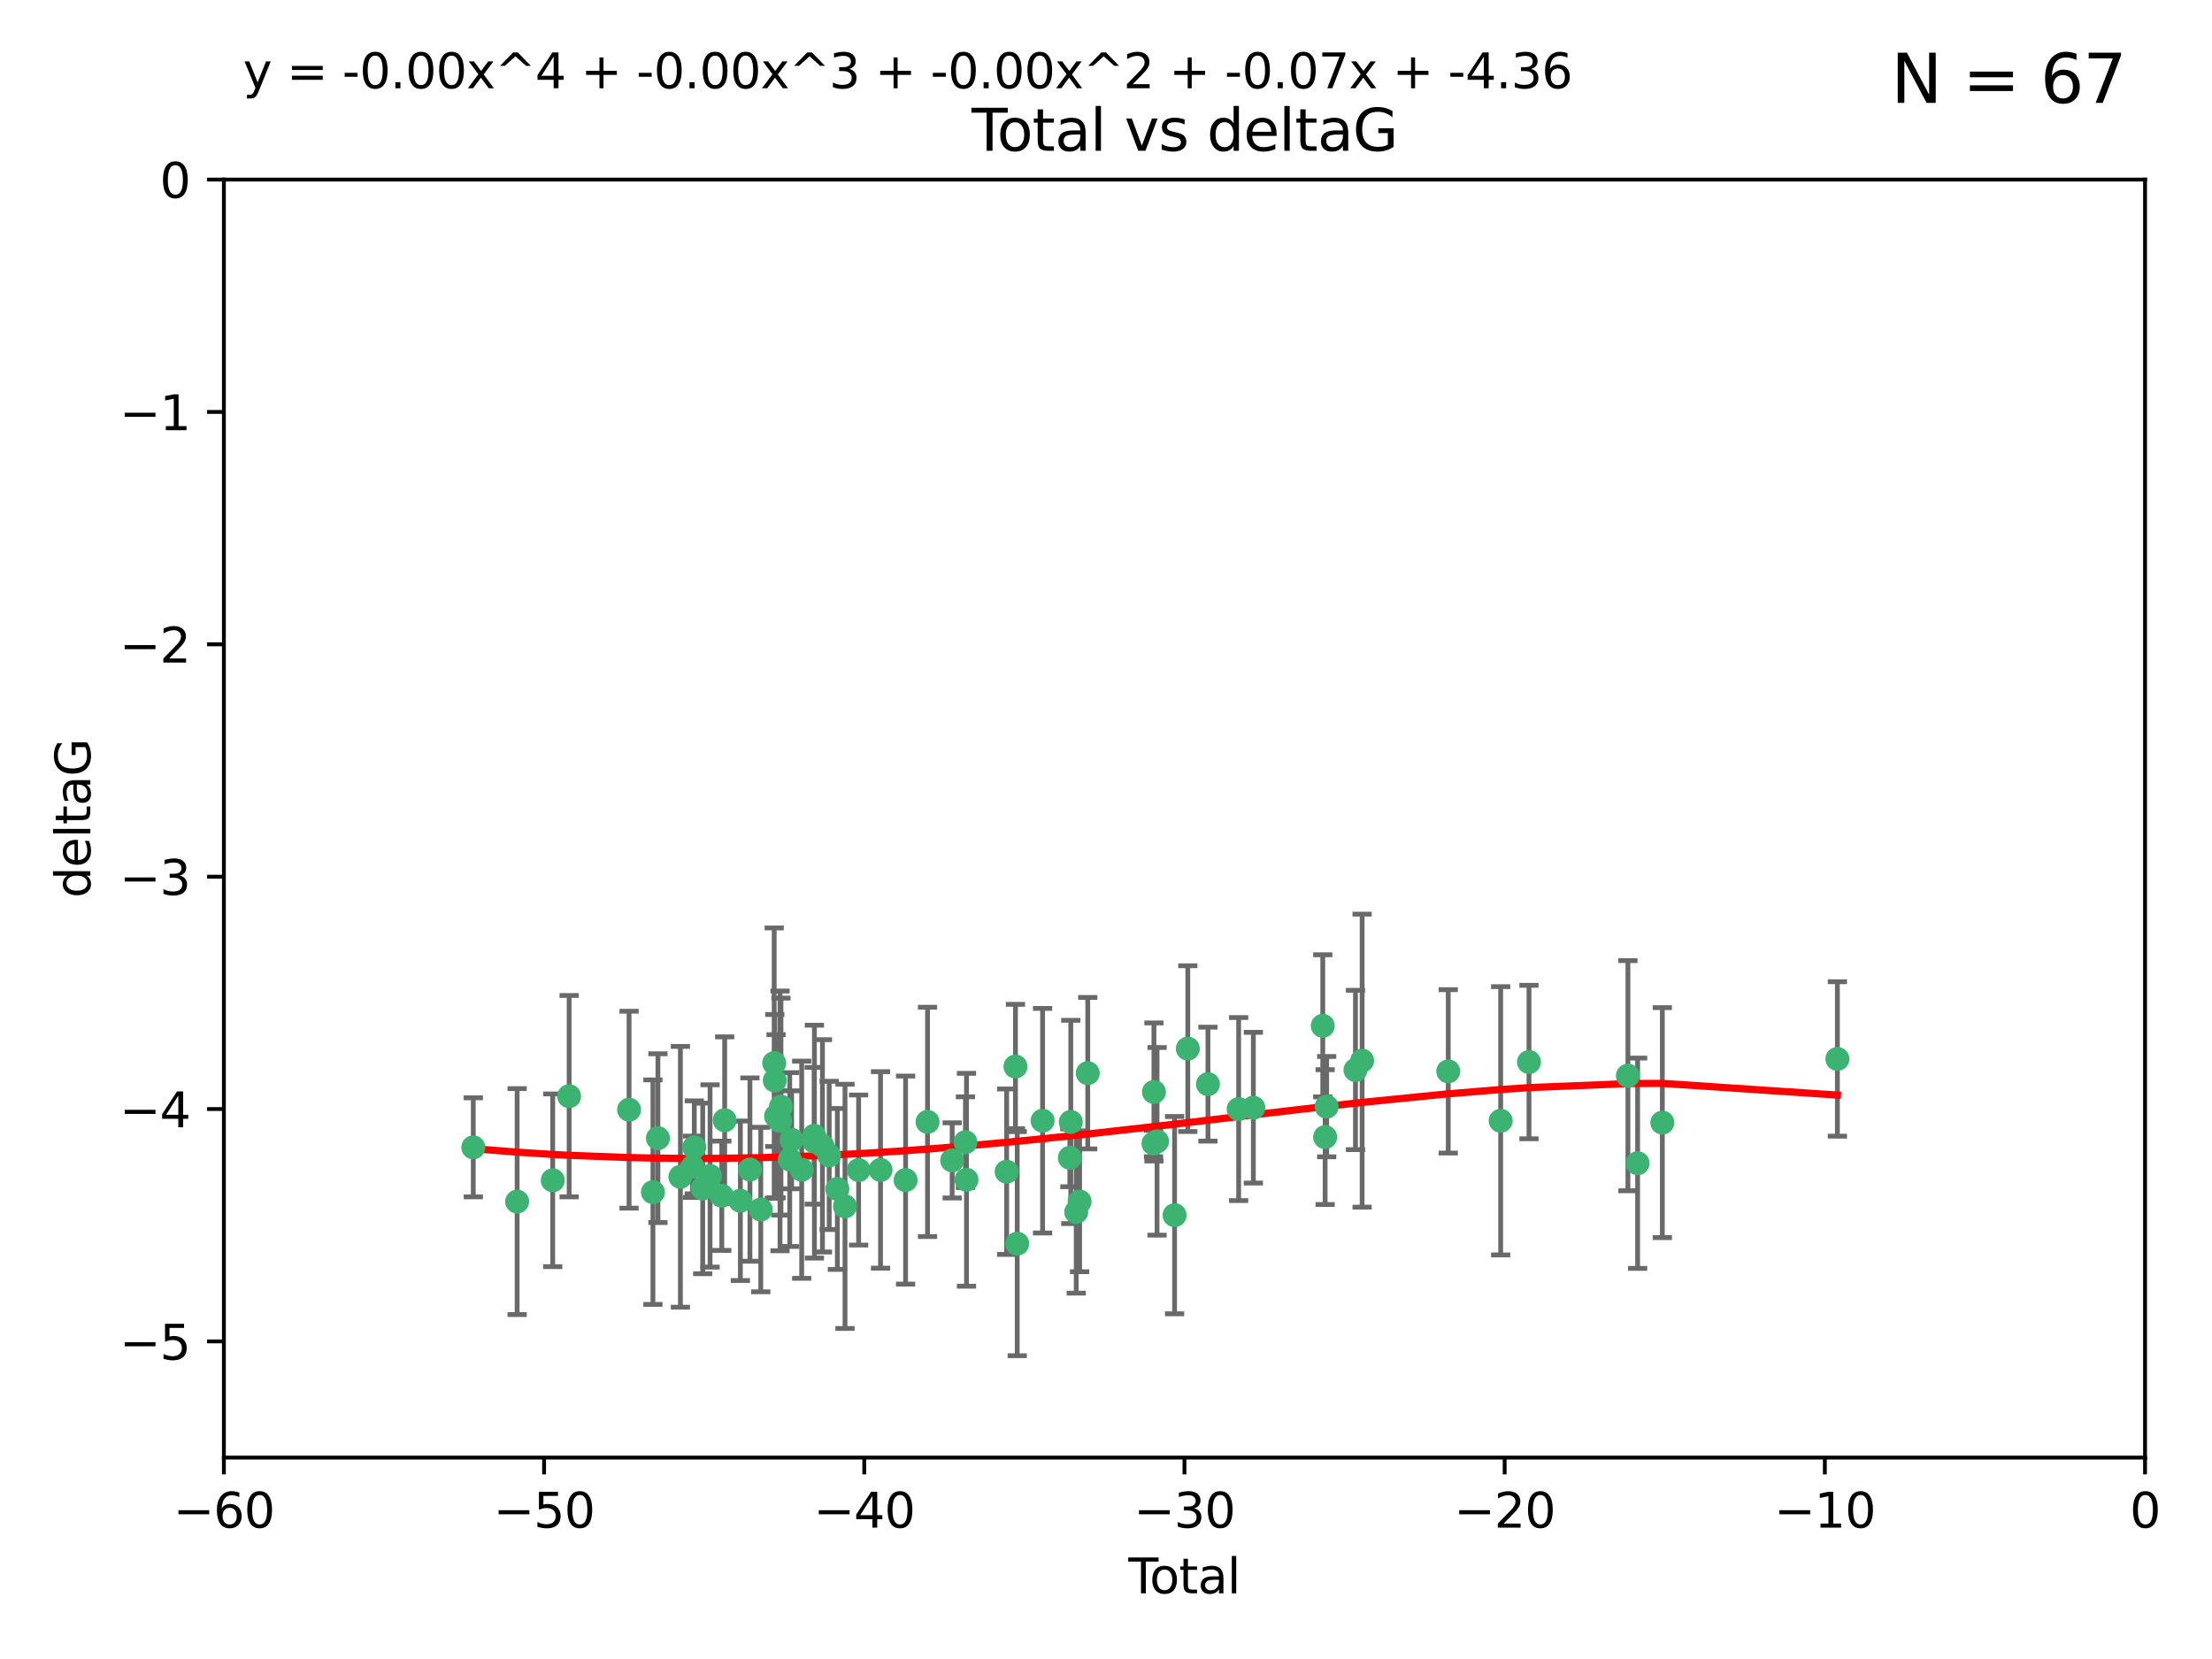 <?xml version="1.0" encoding="utf-8" standalone="no"?>
<!DOCTYPE svg PUBLIC "-//W3C//DTD SVG 1.1//EN"
  "http://www.w3.org/Graphics/SVG/1.1/DTD/svg11.dtd">
<svg xmlns:xlink="http://www.w3.org/1999/xlink" width="460.8pt" height="345.6pt" viewBox="0 0 460.8 345.6" xmlns="http://www.w3.org/2000/svg" version="1.1">
 <defs>
  <style type="text/css">*{stroke-linejoin: round; stroke-linecap: butt}</style>
 </defs>
 <g id="figure_1">
  <g id="patch_1">
   <path d="M 0 345.6 
L 460.8 345.6 
L 460.8 0 
L 0 0 
z
" style="fill: #ffffff"/>
  </g>
  <g id="axes_1">
   <g id="patch_2">
    <path d="M 46.64 303.64 
L 446.85 303.64 
L 446.85 37.411 
L 46.64 37.411 
z
" style="fill: #ffffff"/>
   </g>
   <g id="PathCollection_1">
    <defs>
     <path id="mcd3a6a1a58" d="M 0 1.118 
C 0.297 1.118 0.581 1 0.791 0.791 
C 1 0.581 1.118 0.297 1.118 0 
C 1.118 -0.297 1 -0.581 0.791 -0.791 
C 0.581 -1 0.297 -1.118 0 -1.118 
C -0.297 -1.118 -0.581 -1 -0.791 -0.791 
C -1 -0.581 -1.118 -0.297 -1.118 0 
C -1.118 0.297 -1 0.581 -0.791 0.791 
C -0.581 1 -0.297 1.118 0 1.118 
z
" style="stroke: #3cb371"/>
    </defs>
    <g clip-path="url(#p5409174e6a)">
     <use xlink:href="#mcd3a6a1a58" x="98.591" y="239.011" style="fill: #3cb371; stroke: #3cb371"/>
     <use xlink:href="#mcd3a6a1a58" x="107.728" y="250.316" style="fill: #3cb371; stroke: #3cb371"/>
     <use xlink:href="#mcd3a6a1a58" x="115.145" y="245.88" style="fill: #3cb371; stroke: #3cb371"/>
     <use xlink:href="#mcd3a6a1a58" x="118.56" y="228.355" style="fill: #3cb371; stroke: #3cb371"/>
     <use xlink:href="#mcd3a6a1a58" x="131.044" y="231.167" style="fill: #3cb371; stroke: #3cb371"/>
     <use xlink:href="#mcd3a6a1a58" x="136.019" y="248.347" style="fill: #3cb371; stroke: #3cb371"/>
     <use xlink:href="#mcd3a6a1a58" x="137.06" y="237.101" style="fill: #3cb371; stroke: #3cb371"/>
     <use xlink:href="#mcd3a6a1a58" x="141.738" y="245.151" style="fill: #3cb371; stroke: #3cb371"/>
     <use xlink:href="#mcd3a6a1a58" x="144.261" y="243.057" style="fill: #3cb371; stroke: #3cb371"/>
     <use xlink:href="#mcd3a6a1a58" x="144.637" y="239.012" style="fill: #3cb371; stroke: #3cb371"/>
     <use xlink:href="#mcd3a6a1a58" x="146.388" y="247.575" style="fill: #3cb371; stroke: #3cb371"/>
     <use xlink:href="#mcd3a6a1a58" x="147.918" y="244.971" style="fill: #3cb371; stroke: #3cb371"/>
     <use xlink:href="#mcd3a6a1a58" x="150.364" y="249.096" style="fill: #3cb371; stroke: #3cb371"/>
     <use xlink:href="#mcd3a6a1a58" x="150.961" y="233.364" style="fill: #3cb371; stroke: #3cb371"/>
     <use xlink:href="#mcd3a6a1a58" x="154.235" y="250.142" style="fill: #3cb371; stroke: #3cb371"/>
     <use xlink:href="#mcd3a6a1a58" x="156.227" y="243.641" style="fill: #3cb371; stroke: #3cb371"/>
     <use xlink:href="#mcd3a6a1a58" x="158.483" y="251.967" style="fill: #3cb371; stroke: #3cb371"/>
     <use xlink:href="#mcd3a6a1a58" x="161.279" y="221.462" style="fill: #3cb371; stroke: #3cb371"/>
     <use xlink:href="#mcd3a6a1a58" x="161.402" y="225.088" style="fill: #3cb371; stroke: #3cb371"/>
     <use xlink:href="#mcd3a6a1a58" x="161.668" y="232.534" style="fill: #3cb371; stroke: #3cb371"/>
     <use xlink:href="#mcd3a6a1a58" x="162.489" y="233.502" style="fill: #3cb371; stroke: #3cb371"/>
     <use xlink:href="#mcd3a6a1a58" x="162.688" y="230.526" style="fill: #3cb371; stroke: #3cb371"/>
     <use xlink:href="#mcd3a6a1a58" x="164.516" y="241.556" style="fill: #3cb371; stroke: #3cb371"/>
     <use xlink:href="#mcd3a6a1a58" x="164.913" y="237.443" style="fill: #3cb371; stroke: #3cb371"/>
     <use xlink:href="#mcd3a6a1a58" x="167.007" y="243.675" style="fill: #3cb371; stroke: #3cb371"/>
     <use xlink:href="#mcd3a6a1a58" x="169.621" y="236.602" style="fill: #3cb371; stroke: #3cb371"/>
     <use xlink:href="#mcd3a6a1a58" x="169.658" y="237.823" style="fill: #3cb371; stroke: #3cb371"/>
     <use xlink:href="#mcd3a6a1a58" x="171.333" y="238.695" style="fill: #3cb371; stroke: #3cb371"/>
     <use xlink:href="#mcd3a6a1a58" x="172.735" y="240.695" style="fill: #3cb371; stroke: #3cb371"/>
     <use xlink:href="#mcd3a6a1a58" x="174.438" y="247.682" style="fill: #3cb371; stroke: #3cb371"/>
     <use xlink:href="#mcd3a6a1a58" x="176.029" y="251.31" style="fill: #3cb371; stroke: #3cb371"/>
     <use xlink:href="#mcd3a6a1a58" x="178.865" y="243.739" style="fill: #3cb371; stroke: #3cb371"/>
     <use xlink:href="#mcd3a6a1a58" x="183.43" y="243.713" style="fill: #3cb371; stroke: #3cb371"/>
     <use xlink:href="#mcd3a6a1a58" x="188.651" y="245.83" style="fill: #3cb371; stroke: #3cb371"/>
     <use xlink:href="#mcd3a6a1a58" x="193.222" y="233.712" style="fill: #3cb371; stroke: #3cb371"/>
     <use xlink:href="#mcd3a6a1a58" x="198.354" y="241.73" style="fill: #3cb371; stroke: #3cb371"/>
     <use xlink:href="#mcd3a6a1a58" x="201.119" y="237.937" style="fill: #3cb371; stroke: #3cb371"/>
     <use xlink:href="#mcd3a6a1a58" x="201.337" y="245.769" style="fill: #3cb371; stroke: #3cb371"/>
     <use xlink:href="#mcd3a6a1a58" x="209.704" y="244.088" style="fill: #3cb371; stroke: #3cb371"/>
     <use xlink:href="#mcd3a6a1a58" x="211.54" y="222.173" style="fill: #3cb371; stroke: #3cb371"/>
     <use xlink:href="#mcd3a6a1a58" x="211.905" y="259.074" style="fill: #3cb371; stroke: #3cb371"/>
     <use xlink:href="#mcd3a6a1a58" x="217.19" y="233.462" style="fill: #3cb371; stroke: #3cb371"/>
     <use xlink:href="#mcd3a6a1a58" x="222.87" y="241.193" style="fill: #3cb371; stroke: #3cb371"/>
     <use xlink:href="#mcd3a6a1a58" x="223.063" y="233.723" style="fill: #3cb371; stroke: #3cb371"/>
     <use xlink:href="#mcd3a6a1a58" x="224.197" y="252.481" style="fill: #3cb371; stroke: #3cb371"/>
     <use xlink:href="#mcd3a6a1a58" x="224.902" y="250.302" style="fill: #3cb371; stroke: #3cb371"/>
     <use xlink:href="#mcd3a6a1a58" x="226.599" y="223.559" style="fill: #3cb371; stroke: #3cb371"/>
     <use xlink:href="#mcd3a6a1a58" x="240.299" y="238.222" style="fill: #3cb371; stroke: #3cb371"/>
     <use xlink:href="#mcd3a6a1a58" x="240.388" y="227.477" style="fill: #3cb371; stroke: #3cb371"/>
     <use xlink:href="#mcd3a6a1a58" x="241.034" y="237.76" style="fill: #3cb371; stroke: #3cb371"/>
     <use xlink:href="#mcd3a6a1a58" x="244.687" y="253.138" style="fill: #3cb371; stroke: #3cb371"/>
     <use xlink:href="#mcd3a6a1a58" x="247.442" y="218.451" style="fill: #3cb371; stroke: #3cb371"/>
     <use xlink:href="#mcd3a6a1a58" x="251.639" y="225.849" style="fill: #3cb371; stroke: #3cb371"/>
     <use xlink:href="#mcd3a6a1a58" x="258.034" y="231.04" style="fill: #3cb371; stroke: #3cb371"/>
     <use xlink:href="#mcd3a6a1a58" x="261.098" y="230.756" style="fill: #3cb371; stroke: #3cb371"/>
     <use xlink:href="#mcd3a6a1a58" x="275.557" y="213.695" style="fill: #3cb371; stroke: #3cb371"/>
     <use xlink:href="#mcd3a6a1a58" x="276.051" y="236.875" style="fill: #3cb371; stroke: #3cb371"/>
     <use xlink:href="#mcd3a6a1a58" x="276.368" y="230.536" style="fill: #3cb371; stroke: #3cb371"/>
     <use xlink:href="#mcd3a6a1a58" x="282.371" y="222.895" style="fill: #3cb371; stroke: #3cb371"/>
     <use xlink:href="#mcd3a6a1a58" x="283.756" y="220.951" style="fill: #3cb371; stroke: #3cb371"/>
     <use xlink:href="#mcd3a6a1a58" x="301.697" y="223.183" style="fill: #3cb371; stroke: #3cb371"/>
     <use xlink:href="#mcd3a6a1a58" x="312.617" y="233.481" style="fill: #3cb371; stroke: #3cb371"/>
     <use xlink:href="#mcd3a6a1a58" x="318.514" y="221.242" style="fill: #3cb371; stroke: #3cb371"/>
     <use xlink:href="#mcd3a6a1a58" x="339.126" y="224.085" style="fill: #3cb371; stroke: #3cb371"/>
     <use xlink:href="#mcd3a6a1a58" x="341.146" y="242.322" style="fill: #3cb371; stroke: #3cb371"/>
     <use xlink:href="#mcd3a6a1a58" x="346.294" y="233.861" style="fill: #3cb371; stroke: #3cb371"/>
     <use xlink:href="#mcd3a6a1a58" x="382.763" y="220.6" style="fill: #3cb371; stroke: #3cb371"/>
    </g>
   </g>
   <g id="matplotlib.axis_1">
    <g id="xtick_1">
     <g id="line2d_1">
      <defs>
       <path id="m61f32b84df" d="M 0 0 
L 0 3.5 
" style="stroke: #000000; stroke-width: 0.8"/>
      </defs>
      <g>
       <use xlink:href="#m61f32b84df" x="46.64" y="303.64" style="stroke: #000000; stroke-width: 0.8"/>
      </g>
     </g>
     <g id="text_1">
      <!-- −60 -->
      <g transform="translate(36.088 318.238)scale(0.1 -0.1)">
       <defs>
        <path id="DejaVuSans-2212" d="M 678 2272 
L 4684 2272 
L 4684 1741 
L 678 1741 
L 678 2272 
z
" transform="scale(0.016)"/>
        <path id="DejaVuSans-36" d="M 2113 2584 
Q 1688 2584 1439 2293 
Q 1191 2003 1191 1497 
Q 1191 994 1439 701 
Q 1688 409 2113 409 
Q 2538 409 2786 701 
Q 3034 994 3034 1497 
Q 3034 2003 2786 2293 
Q 2538 2584 2113 2584 
z
M 3366 4563 
L 3366 3988 
Q 3128 4100 2886 4159 
Q 2644 4219 2406 4219 
Q 1781 4219 1451 3797 
Q 1122 3375 1075 2522 
Q 1259 2794 1537 2939 
Q 1816 3084 2150 3084 
Q 2853 3084 3261 2657 
Q 3669 2231 3669 1497 
Q 3669 778 3244 343 
Q 2819 -91 2113 -91 
Q 1303 -91 875 529 
Q 447 1150 447 2328 
Q 447 3434 972 4092 
Q 1497 4750 2381 4750 
Q 2619 4750 2861 4703 
Q 3103 4656 3366 4563 
z
" transform="scale(0.016)"/>
        <path id="DejaVuSans-30" d="M 2034 4250 
Q 1547 4250 1301 3770 
Q 1056 3291 1056 2328 
Q 1056 1369 1301 889 
Q 1547 409 2034 409 
Q 2525 409 2770 889 
Q 3016 1369 3016 2328 
Q 3016 3291 2770 3770 
Q 2525 4250 2034 4250 
z
M 2034 4750 
Q 2819 4750 3233 4129 
Q 3647 3509 3647 2328 
Q 3647 1150 3233 529 
Q 2819 -91 2034 -91 
Q 1250 -91 836 529 
Q 422 1150 422 2328 
Q 422 3509 836 4129 
Q 1250 4750 2034 4750 
z
" transform="scale(0.016)"/>
       </defs>
       <use xlink:href="#DejaVuSans-2212"/>
       <use xlink:href="#DejaVuSans-36" x="83.789"/>
       <use xlink:href="#DejaVuSans-30" x="147.412"/>
      </g>
     </g>
    </g>
    <g id="xtick_2">
     <g id="line2d_2">
      <g>
       <use xlink:href="#m61f32b84df" x="113.342" y="303.64" style="stroke: #000000; stroke-width: 0.8"/>
      </g>
     </g>
     <g id="text_2">
      <!-- −50 -->
      <g transform="translate(102.789 318.238)scale(0.1 -0.1)">
       <defs>
        <path id="DejaVuSans-35" d="M 691 4666 
L 3169 4666 
L 3169 4134 
L 1269 4134 
L 1269 2991 
Q 1406 3038 1543 3061 
Q 1681 3084 1819 3084 
Q 2600 3084 3056 2656 
Q 3513 2228 3513 1497 
Q 3513 744 3044 326 
Q 2575 -91 1722 -91 
Q 1428 -91 1123 -41 
Q 819 9 494 109 
L 494 744 
Q 775 591 1075 516 
Q 1375 441 1709 441 
Q 2250 441 2565 725 
Q 2881 1009 2881 1497 
Q 2881 1984 2565 2268 
Q 2250 2553 1709 2553 
Q 1456 2553 1204 2497 
Q 953 2441 691 2322 
L 691 4666 
z
" transform="scale(0.016)"/>
       </defs>
       <use xlink:href="#DejaVuSans-2212"/>
       <use xlink:href="#DejaVuSans-35" x="83.789"/>
       <use xlink:href="#DejaVuSans-30" x="147.412"/>
      </g>
     </g>
    </g>
    <g id="xtick_3">
     <g id="line2d_3">
      <g>
       <use xlink:href="#m61f32b84df" x="180.043" y="303.64" style="stroke: #000000; stroke-width: 0.8"/>
      </g>
     </g>
     <g id="text_3">
      <!-- −40 -->
      <g transform="translate(169.491 318.238)scale(0.1 -0.1)">
       <defs>
        <path id="DejaVuSans-34" d="M 2419 4116 
L 825 1625 
L 2419 1625 
L 2419 4116 
z
M 2253 4666 
L 3047 4666 
L 3047 1625 
L 3713 1625 
L 3713 1100 
L 3047 1100 
L 3047 0 
L 2419 0 
L 2419 1100 
L 313 1100 
L 313 1709 
L 2253 4666 
z
" transform="scale(0.016)"/>
       </defs>
       <use xlink:href="#DejaVuSans-2212"/>
       <use xlink:href="#DejaVuSans-34" x="83.789"/>
       <use xlink:href="#DejaVuSans-30" x="147.412"/>
      </g>
     </g>
    </g>
    <g id="xtick_4">
     <g id="line2d_4">
      <g>
       <use xlink:href="#m61f32b84df" x="246.745" y="303.64" style="stroke: #000000; stroke-width: 0.8"/>
      </g>
     </g>
     <g id="text_4">
      <!-- −30 -->
      <g transform="translate(236.193 318.238)scale(0.1 -0.1)">
       <defs>
        <path id="DejaVuSans-33" d="M 2597 2516 
Q 3050 2419 3304 2112 
Q 3559 1806 3559 1356 
Q 3559 666 3084 287 
Q 2609 -91 1734 -91 
Q 1441 -91 1130 -33 
Q 819 25 488 141 
L 488 750 
Q 750 597 1062 519 
Q 1375 441 1716 441 
Q 2309 441 2620 675 
Q 2931 909 2931 1356 
Q 2931 1769 2642 2001 
Q 2353 2234 1838 2234 
L 1294 2234 
L 1294 2753 
L 1863 2753 
Q 2328 2753 2575 2939 
Q 2822 3125 2822 3475 
Q 2822 3834 2567 4026 
Q 2313 4219 1838 4219 
Q 1578 4219 1281 4162 
Q 984 4106 628 3988 
L 628 4550 
Q 988 4650 1302 4700 
Q 1616 4750 1894 4750 
Q 2613 4750 3031 4423 
Q 3450 4097 3450 3541 
Q 3450 3153 3228 2886 
Q 3006 2619 2597 2516 
z
" transform="scale(0.016)"/>
       </defs>
       <use xlink:href="#DejaVuSans-2212"/>
       <use xlink:href="#DejaVuSans-33" x="83.789"/>
       <use xlink:href="#DejaVuSans-30" x="147.412"/>
      </g>
     </g>
    </g>
    <g id="xtick_5">
     <g id="line2d_5">
      <g>
       <use xlink:href="#m61f32b84df" x="313.447" y="303.64" style="stroke: #000000; stroke-width: 0.8"/>
      </g>
     </g>
     <g id="text_5">
      <!-- −20 -->
      <g transform="translate(302.894 318.238)scale(0.1 -0.1)">
       <defs>
        <path id="DejaVuSans-32" d="M 1228 531 
L 3431 531 
L 3431 0 
L 469 0 
L 469 531 
Q 828 903 1448 1529 
Q 2069 2156 2228 2338 
Q 2531 2678 2651 2914 
Q 2772 3150 2772 3378 
Q 2772 3750 2511 3984 
Q 2250 4219 1831 4219 
Q 1534 4219 1204 4116 
Q 875 4013 500 3803 
L 500 4441 
Q 881 4594 1212 4672 
Q 1544 4750 1819 4750 
Q 2544 4750 2975 4387 
Q 3406 4025 3406 3419 
Q 3406 3131 3298 2873 
Q 3191 2616 2906 2266 
Q 2828 2175 2409 1742 
Q 1991 1309 1228 531 
z
" transform="scale(0.016)"/>
       </defs>
       <use xlink:href="#DejaVuSans-2212"/>
       <use xlink:href="#DejaVuSans-32" x="83.789"/>
       <use xlink:href="#DejaVuSans-30" x="147.412"/>
      </g>
     </g>
    </g>
    <g id="xtick_6">
     <g id="line2d_6">
      <g>
       <use xlink:href="#m61f32b84df" x="380.148" y="303.64" style="stroke: #000000; stroke-width: 0.8"/>
      </g>
     </g>
     <g id="text_6">
      <!-- −10 -->
      <g transform="translate(369.596 318.238)scale(0.1 -0.1)">
       <defs>
        <path id="DejaVuSans-31" d="M 794 531 
L 1825 531 
L 1825 4091 
L 703 3866 
L 703 4441 
L 1819 4666 
L 2450 4666 
L 2450 531 
L 3481 531 
L 3481 0 
L 794 0 
L 794 531 
z
" transform="scale(0.016)"/>
       </defs>
       <use xlink:href="#DejaVuSans-2212"/>
       <use xlink:href="#DejaVuSans-31" x="83.789"/>
       <use xlink:href="#DejaVuSans-30" x="147.412"/>
      </g>
     </g>
    </g>
    <g id="xtick_7">
     <g id="line2d_7">
      <g>
       <use xlink:href="#m61f32b84df" x="446.85" y="303.64" style="stroke: #000000; stroke-width: 0.8"/>
      </g>
     </g>
     <g id="text_7">
      <!-- 0 -->
      <g transform="translate(443.669 318.238)scale(0.1 -0.1)">
       <use xlink:href="#DejaVuSans-30"/>
      </g>
     </g>
    </g>
    <g id="text_8">
     <!-- Total -->
     <g transform="translate(235.068 331.917)scale(0.1 -0.1)">
      <defs>
       <path id="DejaVuSans-54" d="M -19 4666 
L 3928 4666 
L 3928 4134 
L 2272 4134 
L 2272 0 
L 1638 0 
L 1638 4134 
L -19 4134 
L -19 4666 
z
" transform="scale(0.016)"/>
       <path id="DejaVuSans-6f" d="M 1959 3097 
Q 1497 3097 1228 2736 
Q 959 2375 959 1747 
Q 959 1119 1226 758 
Q 1494 397 1959 397 
Q 2419 397 2687 759 
Q 2956 1122 2956 1747 
Q 2956 2369 2687 2733 
Q 2419 3097 1959 3097 
z
M 1959 3584 
Q 2709 3584 3137 3096 
Q 3566 2609 3566 1747 
Q 3566 888 3137 398 
Q 2709 -91 1959 -91 
Q 1206 -91 779 398 
Q 353 888 353 1747 
Q 353 2609 779 3096 
Q 1206 3584 1959 3584 
z
" transform="scale(0.016)"/>
       <path id="DejaVuSans-74" d="M 1172 4494 
L 1172 3500 
L 2356 3500 
L 2356 3053 
L 1172 3053 
L 1172 1153 
Q 1172 725 1289 603 
Q 1406 481 1766 481 
L 2356 481 
L 2356 0 
L 1766 0 
Q 1100 0 847 248 
Q 594 497 594 1153 
L 594 3053 
L 172 3053 
L 172 3500 
L 594 3500 
L 594 4494 
L 1172 4494 
z
" transform="scale(0.016)"/>
       <path id="DejaVuSans-61" d="M 2194 1759 
Q 1497 1759 1228 1600 
Q 959 1441 959 1056 
Q 959 750 1161 570 
Q 1363 391 1709 391 
Q 2188 391 2477 730 
Q 2766 1069 2766 1631 
L 2766 1759 
L 2194 1759 
z
M 3341 1997 
L 3341 0 
L 2766 0 
L 2766 531 
Q 2569 213 2275 61 
Q 1981 -91 1556 -91 
Q 1019 -91 701 211 
Q 384 513 384 1019 
Q 384 1609 779 1909 
Q 1175 2209 1959 2209 
L 2766 2209 
L 2766 2266 
Q 2766 2663 2505 2880 
Q 2244 3097 1772 3097 
Q 1472 3097 1187 3025 
Q 903 2953 641 2809 
L 641 3341 
Q 956 3463 1253 3523 
Q 1550 3584 1831 3584 
Q 2591 3584 2966 3190 
Q 3341 2797 3341 1997 
z
" transform="scale(0.016)"/>
       <path id="DejaVuSans-6c" d="M 603 4863 
L 1178 4863 
L 1178 0 
L 603 0 
L 603 4863 
z
" transform="scale(0.016)"/>
      </defs>
      <use xlink:href="#DejaVuSans-54"/>
      <use xlink:href="#DejaVuSans-6f" x="44.084"/>
      <use xlink:href="#DejaVuSans-74" x="105.266"/>
      <use xlink:href="#DejaVuSans-61" x="144.475"/>
      <use xlink:href="#DejaVuSans-6c" x="205.754"/>
     </g>
    </g>
   </g>
   <g id="matplotlib.axis_2">
    <g id="ytick_1">
     <g id="line2d_8">
      <defs>
       <path id="mc8e6fcb75b" d="M 0 0 
L -3.5 0 
" style="stroke: #000000; stroke-width: 0.8"/>
      </defs>
      <g>
       <use xlink:href="#mc8e6fcb75b" x="46.64" y="279.437" style="stroke: #000000; stroke-width: 0.8"/>
      </g>
     </g>
     <g id="text_9">
      <!-- −5 -->
      <g transform="translate(24.898 283.237)scale(0.1 -0.1)">
       <use xlink:href="#DejaVuSans-2212"/>
       <use xlink:href="#DejaVuSans-35" x="83.789"/>
      </g>
     </g>
    </g>
    <g id="ytick_2">
     <g id="line2d_9">
      <g>
       <use xlink:href="#mc8e6fcb75b" x="46.64" y="231.032" style="stroke: #000000; stroke-width: 0.8"/>
      </g>
     </g>
     <g id="text_10">
      <!-- −4 -->
      <g transform="translate(24.898 234.831)scale(0.1 -0.1)">
       <use xlink:href="#DejaVuSans-2212"/>
       <use xlink:href="#DejaVuSans-34" x="83.789"/>
      </g>
     </g>
    </g>
    <g id="ytick_3">
     <g id="line2d_10">
      <g>
       <use xlink:href="#mc8e6fcb75b" x="46.64" y="182.627" style="stroke: #000000; stroke-width: 0.8"/>
      </g>
     </g>
     <g id="text_11">
      <!-- −3 -->
      <g transform="translate(24.898 186.426)scale(0.1 -0.1)">
       <use xlink:href="#DejaVuSans-2212"/>
       <use xlink:href="#DejaVuSans-33" x="83.789"/>
      </g>
     </g>
    </g>
    <g id="ytick_4">
     <g id="line2d_11">
      <g>
       <use xlink:href="#mc8e6fcb75b" x="46.64" y="134.222" style="stroke: #000000; stroke-width: 0.8"/>
      </g>
     </g>
     <g id="text_12">
      <!-- −2 -->
      <g transform="translate(24.898 138.021)scale(0.1 -0.1)">
       <use xlink:href="#DejaVuSans-2212"/>
       <use xlink:href="#DejaVuSans-32" x="83.789"/>
      </g>
     </g>
    </g>
    <g id="ytick_5">
     <g id="line2d_12">
      <g>
       <use xlink:href="#mc8e6fcb75b" x="46.64" y="85.816" style="stroke: #000000; stroke-width: 0.8"/>
      </g>
     </g>
     <g id="text_13">
      <!-- −1 -->
      <g transform="translate(24.898 89.616)scale(0.1 -0.1)">
       <use xlink:href="#DejaVuSans-2212"/>
       <use xlink:href="#DejaVuSans-31" x="83.789"/>
      </g>
     </g>
    </g>
    <g id="ytick_6">
     <g id="line2d_13">
      <g>
       <use xlink:href="#mc8e6fcb75b" x="46.64" y="37.411" style="stroke: #000000; stroke-width: 0.8"/>
      </g>
     </g>
     <g id="text_14">
      <!-- 0 -->
      <g transform="translate(33.278 41.21)scale(0.1 -0.1)">
       <use xlink:href="#DejaVuSans-30"/>
      </g>
     </g>
    </g>
    <g id="text_15">
     <!-- deltaG -->
     <g transform="translate(18.818 187.064)rotate(-90)scale(0.1 -0.1)">
      <defs>
       <path id="DejaVuSans-64" d="M 2906 2969 
L 2906 4863 
L 3481 4863 
L 3481 0 
L 2906 0 
L 2906 525 
Q 2725 213 2448 61 
Q 2172 -91 1784 -91 
Q 1150 -91 751 415 
Q 353 922 353 1747 
Q 353 2572 751 3078 
Q 1150 3584 1784 3584 
Q 2172 3584 2448 3432 
Q 2725 3281 2906 2969 
z
M 947 1747 
Q 947 1113 1208 752 
Q 1469 391 1925 391 
Q 2381 391 2643 752 
Q 2906 1113 2906 1747 
Q 2906 2381 2643 2742 
Q 2381 3103 1925 3103 
Q 1469 3103 1208 2742 
Q 947 2381 947 1747 
z
" transform="scale(0.016)"/>
       <path id="DejaVuSans-65" d="M 3597 1894 
L 3597 1613 
L 953 1613 
Q 991 1019 1311 708 
Q 1631 397 2203 397 
Q 2534 397 2845 478 
Q 3156 559 3463 722 
L 3463 178 
Q 3153 47 2828 -22 
Q 2503 -91 2169 -91 
Q 1331 -91 842 396 
Q 353 884 353 1716 
Q 353 2575 817 3079 
Q 1281 3584 2069 3584 
Q 2775 3584 3186 3129 
Q 3597 2675 3597 1894 
z
M 3022 2063 
Q 3016 2534 2758 2815 
Q 2500 3097 2075 3097 
Q 1594 3097 1305 2825 
Q 1016 2553 972 2059 
L 3022 2063 
z
" transform="scale(0.016)"/>
       <path id="DejaVuSans-47" d="M 3809 666 
L 3809 1919 
L 2778 1919 
L 2778 2438 
L 4434 2438 
L 4434 434 
Q 4069 175 3628 42 
Q 3188 -91 2688 -91 
Q 1594 -91 976 548 
Q 359 1188 359 2328 
Q 359 3472 976 4111 
Q 1594 4750 2688 4750 
Q 3144 4750 3555 4637 
Q 3966 4525 4313 4306 
L 4313 3634 
Q 3963 3931 3569 4081 
Q 3175 4231 2741 4231 
Q 1884 4231 1454 3753 
Q 1025 3275 1025 2328 
Q 1025 1384 1454 906 
Q 1884 428 2741 428 
Q 3075 428 3337 486 
Q 3600 544 3809 666 
z
" transform="scale(0.016)"/>
      </defs>
      <use xlink:href="#DejaVuSans-64"/>
      <use xlink:href="#DejaVuSans-65" x="63.477"/>
      <use xlink:href="#DejaVuSans-6c" x="125"/>
      <use xlink:href="#DejaVuSans-74" x="152.783"/>
      <use xlink:href="#DejaVuSans-61" x="191.992"/>
      <use xlink:href="#DejaVuSans-47" x="253.271"/>
     </g>
    </g>
   </g>
   <g id="LineCollection_1">
    <path d="M 98.591 249.332 
L 98.591 228.691 
" clip-path="url(#p5409174e6a)" style="fill: none; stroke: #696969"/>
    <path d="M 107.728 273.851 
L 107.728 226.78 
" clip-path="url(#p5409174e6a)" style="fill: none; stroke: #696969"/>
    <path d="M 115.145 263.87 
L 115.145 227.891 
" clip-path="url(#p5409174e6a)" style="fill: none; stroke: #696969"/>
    <path d="M 118.56 249.329 
L 118.56 207.382 
" clip-path="url(#p5409174e6a)" style="fill: none; stroke: #696969"/>
    <path d="M 131.044 251.678 
L 131.044 210.656 
" clip-path="url(#p5409174e6a)" style="fill: none; stroke: #696969"/>
    <path d="M 136.019 271.729 
L 136.019 224.965 
" clip-path="url(#p5409174e6a)" style="fill: none; stroke: #696969"/>
    <path d="M 137.06 254.682 
L 137.06 219.519 
" clip-path="url(#p5409174e6a)" style="fill: none; stroke: #696969"/>
    <path d="M 141.738 272.312 
L 141.738 217.99 
" clip-path="url(#p5409174e6a)" style="fill: none; stroke: #696969"/>
    <path d="M 144.261 249.446 
L 144.261 236.669 
" clip-path="url(#p5409174e6a)" style="fill: none; stroke: #696969"/>
    <path d="M 144.637 248.696 
L 144.637 229.327 
" clip-path="url(#p5409174e6a)" style="fill: none; stroke: #696969"/>
    <path d="M 146.388 265.34 
L 146.388 229.81 
" clip-path="url(#p5409174e6a)" style="fill: none; stroke: #696969"/>
    <path d="M 147.918 263.96 
L 147.918 225.982 
" clip-path="url(#p5409174e6a)" style="fill: none; stroke: #696969"/>
    <path d="M 150.364 260.481 
L 150.364 237.71 
" clip-path="url(#p5409174e6a)" style="fill: none; stroke: #696969"/>
    <path d="M 150.961 250.731 
L 150.961 215.997 
" clip-path="url(#p5409174e6a)" style="fill: none; stroke: #696969"/>
    <path d="M 154.235 266.753 
L 154.235 233.531 
" clip-path="url(#p5409174e6a)" style="fill: none; stroke: #696969"/>
    <path d="M 156.227 262.737 
L 156.227 224.544 
" clip-path="url(#p5409174e6a)" style="fill: none; stroke: #696969"/>
    <path d="M 158.483 269.097 
L 158.483 234.836 
" clip-path="url(#p5409174e6a)" style="fill: none; stroke: #696969"/>
    <path d="M 161.279 249.617 
L 161.279 193.307 
" clip-path="url(#p5409174e6a)" style="fill: none; stroke: #696969"/>
    <path d="M 161.402 238.836 
L 161.402 211.34 
" clip-path="url(#p5409174e6a)" style="fill: none; stroke: #696969"/>
    <path d="M 161.668 249.526 
L 161.668 215.542 
" clip-path="url(#p5409174e6a)" style="fill: none; stroke: #696969"/>
    <path d="M 162.489 260.554 
L 162.489 206.45 
" clip-path="url(#p5409174e6a)" style="fill: none; stroke: #696969"/>
    <path d="M 162.688 253.132 
L 162.688 207.921 
" clip-path="url(#p5409174e6a)" style="fill: none; stroke: #696969"/>
    <path d="M 164.516 259.663 
L 164.516 223.449 
" clip-path="url(#p5409174e6a)" style="fill: none; stroke: #696969"/>
    <path d="M 164.913 247.65 
L 164.913 227.236 
" clip-path="url(#p5409174e6a)" style="fill: none; stroke: #696969"/>
    <path d="M 167.007 266.303 
L 167.007 221.048 
" clip-path="url(#p5409174e6a)" style="fill: none; stroke: #696969"/>
    <path d="M 169.621 250.846 
L 169.621 222.359 
" clip-path="url(#p5409174e6a)" style="fill: none; stroke: #696969"/>
    <path d="M 169.658 262.077 
L 169.658 213.568 
" clip-path="url(#p5409174e6a)" style="fill: none; stroke: #696969"/>
    <path d="M 171.333 260.812 
L 171.333 216.578 
" clip-path="url(#p5409174e6a)" style="fill: none; stroke: #696969"/>
    <path d="M 172.735 256.139 
L 172.735 225.251 
" clip-path="url(#p5409174e6a)" style="fill: none; stroke: #696969"/>
    <path d="M 174.438 264.439 
L 174.438 230.926 
" clip-path="url(#p5409174e6a)" style="fill: none; stroke: #696969"/>
    <path d="M 176.029 276.746 
L 176.029 225.873 
" clip-path="url(#p5409174e6a)" style="fill: none; stroke: #696969"/>
    <path d="M 178.865 259.37 
L 178.865 228.107 
" clip-path="url(#p5409174e6a)" style="fill: none; stroke: #696969"/>
    <path d="M 183.43 264.178 
L 183.43 223.248 
" clip-path="url(#p5409174e6a)" style="fill: none; stroke: #696969"/>
    <path d="M 188.651 267.497 
L 188.651 224.162 
" clip-path="url(#p5409174e6a)" style="fill: none; stroke: #696969"/>
    <path d="M 193.222 257.598 
L 193.222 209.826 
" clip-path="url(#p5409174e6a)" style="fill: none; stroke: #696969"/>
    <path d="M 198.354 249.557 
L 198.354 233.903 
" clip-path="url(#p5409174e6a)" style="fill: none; stroke: #696969"/>
    <path d="M 201.119 247.386 
L 201.119 228.488 
" clip-path="url(#p5409174e6a)" style="fill: none; stroke: #696969"/>
    <path d="M 201.337 267.941 
L 201.337 223.597 
" clip-path="url(#p5409174e6a)" style="fill: none; stroke: #696969"/>
    <path d="M 209.704 261.318 
L 209.704 226.858 
" clip-path="url(#p5409174e6a)" style="fill: none; stroke: #696969"/>
    <path d="M 211.54 235.121 
L 211.54 209.225 
" clip-path="url(#p5409174e6a)" style="fill: none; stroke: #696969"/>
    <path d="M 211.905 282.417 
L 211.905 235.732 
" clip-path="url(#p5409174e6a)" style="fill: none; stroke: #696969"/>
    <path d="M 217.19 256.854 
L 217.19 210.07 
" clip-path="url(#p5409174e6a)" style="fill: none; stroke: #696969"/>
    <path d="M 222.87 247.22 
L 222.87 235.166 
" clip-path="url(#p5409174e6a)" style="fill: none; stroke: #696969"/>
    <path d="M 223.063 254.896 
L 223.063 212.549 
" clip-path="url(#p5409174e6a)" style="fill: none; stroke: #696969"/>
    <path d="M 224.197 269.381 
L 224.197 235.581 
" clip-path="url(#p5409174e6a)" style="fill: none; stroke: #696969"/>
    <path d="M 224.902 264.925 
L 224.902 235.679 
" clip-path="url(#p5409174e6a)" style="fill: none; stroke: #696969"/>
    <path d="M 226.599 239.336 
L 226.599 207.781 
" clip-path="url(#p5409174e6a)" style="fill: none; stroke: #696969"/>
    <path d="M 240.299 240.963 
L 240.299 235.481 
" clip-path="url(#p5409174e6a)" style="fill: none; stroke: #696969"/>
    <path d="M 240.388 241.86 
L 240.388 213.095 
" clip-path="url(#p5409174e6a)" style="fill: none; stroke: #696969"/>
    <path d="M 241.034 257.301 
L 241.034 218.218 
" clip-path="url(#p5409174e6a)" style="fill: none; stroke: #696969"/>
    <path d="M 244.687 273.691 
L 244.687 232.586 
" clip-path="url(#p5409174e6a)" style="fill: none; stroke: #696969"/>
    <path d="M 247.442 235.713 
L 247.442 201.188 
" clip-path="url(#p5409174e6a)" style="fill: none; stroke: #696969"/>
    <path d="M 251.639 237.72 
L 251.639 213.978 
" clip-path="url(#p5409174e6a)" style="fill: none; stroke: #696969"/>
    <path d="M 258.034 250.104 
L 258.034 211.975 
" clip-path="url(#p5409174e6a)" style="fill: none; stroke: #696969"/>
    <path d="M 261.098 246.458 
L 261.098 215.054 
" clip-path="url(#p5409174e6a)" style="fill: none; stroke: #696969"/>
    <path d="M 275.557 228.496 
L 275.557 198.895 
" clip-path="url(#p5409174e6a)" style="fill: none; stroke: #696969"/>
    <path d="M 276.051 250.922 
L 276.051 222.829 
" clip-path="url(#p5409174e6a)" style="fill: none; stroke: #696969"/>
    <path d="M 276.368 240.987 
L 276.368 220.084 
" clip-path="url(#p5409174e6a)" style="fill: none; stroke: #696969"/>
    <path d="M 282.371 239.489 
L 282.371 206.3 
" clip-path="url(#p5409174e6a)" style="fill: none; stroke: #696969"/>
    <path d="M 283.756 251.471 
L 283.756 190.431 
" clip-path="url(#p5409174e6a)" style="fill: none; stroke: #696969"/>
    <path d="M 301.697 240.197 
L 301.697 206.168 
" clip-path="url(#p5409174e6a)" style="fill: none; stroke: #696969"/>
    <path d="M 312.617 261.427 
L 312.617 205.535 
" clip-path="url(#p5409174e6a)" style="fill: none; stroke: #696969"/>
    <path d="M 318.514 237.227 
L 318.514 205.257 
" clip-path="url(#p5409174e6a)" style="fill: none; stroke: #696969"/>
    <path d="M 339.126 248.056 
L 339.126 200.114 
" clip-path="url(#p5409174e6a)" style="fill: none; stroke: #696969"/>
    <path d="M 341.146 264.227 
L 341.146 220.417 
" clip-path="url(#p5409174e6a)" style="fill: none; stroke: #696969"/>
    <path d="M 346.294 257.815 
L 346.294 209.906 
" clip-path="url(#p5409174e6a)" style="fill: none; stroke: #696969"/>
    <path d="M 382.763 236.686 
L 382.763 204.513 
" clip-path="url(#p5409174e6a)" style="fill: none; stroke: #696969"/>
   </g>
   <g id="line2d_14">
    <defs>
     <path id="mb2b6c3d1bb" d="M 2 0 
L -2 -0 
" style="stroke: #696969"/>
    </defs>
    <g clip-path="url(#p5409174e6a)">
     <use xlink:href="#mb2b6c3d1bb" x="98.591" y="249.332" style="fill: #696969; stroke: #696969"/>
     <use xlink:href="#mb2b6c3d1bb" x="107.728" y="273.851" style="fill: #696969; stroke: #696969"/>
     <use xlink:href="#mb2b6c3d1bb" x="115.145" y="263.87" style="fill: #696969; stroke: #696969"/>
     <use xlink:href="#mb2b6c3d1bb" x="118.56" y="249.329" style="fill: #696969; stroke: #696969"/>
     <use xlink:href="#mb2b6c3d1bb" x="131.044" y="251.678" style="fill: #696969; stroke: #696969"/>
     <use xlink:href="#mb2b6c3d1bb" x="136.019" y="271.729" style="fill: #696969; stroke: #696969"/>
     <use xlink:href="#mb2b6c3d1bb" x="137.06" y="254.682" style="fill: #696969; stroke: #696969"/>
     <use xlink:href="#mb2b6c3d1bb" x="141.738" y="272.312" style="fill: #696969; stroke: #696969"/>
     <use xlink:href="#mb2b6c3d1bb" x="144.261" y="249.446" style="fill: #696969; stroke: #696969"/>
     <use xlink:href="#mb2b6c3d1bb" x="144.637" y="248.696" style="fill: #696969; stroke: #696969"/>
     <use xlink:href="#mb2b6c3d1bb" x="146.388" y="265.34" style="fill: #696969; stroke: #696969"/>
     <use xlink:href="#mb2b6c3d1bb" x="147.918" y="263.96" style="fill: #696969; stroke: #696969"/>
     <use xlink:href="#mb2b6c3d1bb" x="150.364" y="260.481" style="fill: #696969; stroke: #696969"/>
     <use xlink:href="#mb2b6c3d1bb" x="150.961" y="250.731" style="fill: #696969; stroke: #696969"/>
     <use xlink:href="#mb2b6c3d1bb" x="154.235" y="266.753" style="fill: #696969; stroke: #696969"/>
     <use xlink:href="#mb2b6c3d1bb" x="156.227" y="262.737" style="fill: #696969; stroke: #696969"/>
     <use xlink:href="#mb2b6c3d1bb" x="158.483" y="269.097" style="fill: #696969; stroke: #696969"/>
     <use xlink:href="#mb2b6c3d1bb" x="161.279" y="249.617" style="fill: #696969; stroke: #696969"/>
     <use xlink:href="#mb2b6c3d1bb" x="161.402" y="238.836" style="fill: #696969; stroke: #696969"/>
     <use xlink:href="#mb2b6c3d1bb" x="161.668" y="249.526" style="fill: #696969; stroke: #696969"/>
     <use xlink:href="#mb2b6c3d1bb" x="162.489" y="260.554" style="fill: #696969; stroke: #696969"/>
     <use xlink:href="#mb2b6c3d1bb" x="162.688" y="253.132" style="fill: #696969; stroke: #696969"/>
     <use xlink:href="#mb2b6c3d1bb" x="164.516" y="259.663" style="fill: #696969; stroke: #696969"/>
     <use xlink:href="#mb2b6c3d1bb" x="164.913" y="247.65" style="fill: #696969; stroke: #696969"/>
     <use xlink:href="#mb2b6c3d1bb" x="167.007" y="266.303" style="fill: #696969; stroke: #696969"/>
     <use xlink:href="#mb2b6c3d1bb" x="169.621" y="250.846" style="fill: #696969; stroke: #696969"/>
     <use xlink:href="#mb2b6c3d1bb" x="169.658" y="262.077" style="fill: #696969; stroke: #696969"/>
     <use xlink:href="#mb2b6c3d1bb" x="171.333" y="260.812" style="fill: #696969; stroke: #696969"/>
     <use xlink:href="#mb2b6c3d1bb" x="172.735" y="256.139" style="fill: #696969; stroke: #696969"/>
     <use xlink:href="#mb2b6c3d1bb" x="174.438" y="264.439" style="fill: #696969; stroke: #696969"/>
     <use xlink:href="#mb2b6c3d1bb" x="176.029" y="276.746" style="fill: #696969; stroke: #696969"/>
     <use xlink:href="#mb2b6c3d1bb" x="178.865" y="259.37" style="fill: #696969; stroke: #696969"/>
     <use xlink:href="#mb2b6c3d1bb" x="183.43" y="264.178" style="fill: #696969; stroke: #696969"/>
     <use xlink:href="#mb2b6c3d1bb" x="188.651" y="267.497" style="fill: #696969; stroke: #696969"/>
     <use xlink:href="#mb2b6c3d1bb" x="193.222" y="257.598" style="fill: #696969; stroke: #696969"/>
     <use xlink:href="#mb2b6c3d1bb" x="198.354" y="249.557" style="fill: #696969; stroke: #696969"/>
     <use xlink:href="#mb2b6c3d1bb" x="201.119" y="247.386" style="fill: #696969; stroke: #696969"/>
     <use xlink:href="#mb2b6c3d1bb" x="201.337" y="267.941" style="fill: #696969; stroke: #696969"/>
     <use xlink:href="#mb2b6c3d1bb" x="209.704" y="261.318" style="fill: #696969; stroke: #696969"/>
     <use xlink:href="#mb2b6c3d1bb" x="211.54" y="235.121" style="fill: #696969; stroke: #696969"/>
     <use xlink:href="#mb2b6c3d1bb" x="211.905" y="282.417" style="fill: #696969; stroke: #696969"/>
     <use xlink:href="#mb2b6c3d1bb" x="217.19" y="256.854" style="fill: #696969; stroke: #696969"/>
     <use xlink:href="#mb2b6c3d1bb" x="222.87" y="247.22" style="fill: #696969; stroke: #696969"/>
     <use xlink:href="#mb2b6c3d1bb" x="223.063" y="254.896" style="fill: #696969; stroke: #696969"/>
     <use xlink:href="#mb2b6c3d1bb" x="224.197" y="269.381" style="fill: #696969; stroke: #696969"/>
     <use xlink:href="#mb2b6c3d1bb" x="224.902" y="264.925" style="fill: #696969; stroke: #696969"/>
     <use xlink:href="#mb2b6c3d1bb" x="226.599" y="239.336" style="fill: #696969; stroke: #696969"/>
     <use xlink:href="#mb2b6c3d1bb" x="240.299" y="240.963" style="fill: #696969; stroke: #696969"/>
     <use xlink:href="#mb2b6c3d1bb" x="240.388" y="241.86" style="fill: #696969; stroke: #696969"/>
     <use xlink:href="#mb2b6c3d1bb" x="241.034" y="257.301" style="fill: #696969; stroke: #696969"/>
     <use xlink:href="#mb2b6c3d1bb" x="244.687" y="273.691" style="fill: #696969; stroke: #696969"/>
     <use xlink:href="#mb2b6c3d1bb" x="247.442" y="235.713" style="fill: #696969; stroke: #696969"/>
     <use xlink:href="#mb2b6c3d1bb" x="251.639" y="237.72" style="fill: #696969; stroke: #696969"/>
     <use xlink:href="#mb2b6c3d1bb" x="258.034" y="250.104" style="fill: #696969; stroke: #696969"/>
     <use xlink:href="#mb2b6c3d1bb" x="261.098" y="246.458" style="fill: #696969; stroke: #696969"/>
     <use xlink:href="#mb2b6c3d1bb" x="275.557" y="228.496" style="fill: #696969; stroke: #696969"/>
     <use xlink:href="#mb2b6c3d1bb" x="276.051" y="250.922" style="fill: #696969; stroke: #696969"/>
     <use xlink:href="#mb2b6c3d1bb" x="276.368" y="240.987" style="fill: #696969; stroke: #696969"/>
     <use xlink:href="#mb2b6c3d1bb" x="282.371" y="239.489" style="fill: #696969; stroke: #696969"/>
     <use xlink:href="#mb2b6c3d1bb" x="283.756" y="251.471" style="fill: #696969; stroke: #696969"/>
     <use xlink:href="#mb2b6c3d1bb" x="301.697" y="240.197" style="fill: #696969; stroke: #696969"/>
     <use xlink:href="#mb2b6c3d1bb" x="312.617" y="261.427" style="fill: #696969; stroke: #696969"/>
     <use xlink:href="#mb2b6c3d1bb" x="318.514" y="237.227" style="fill: #696969; stroke: #696969"/>
     <use xlink:href="#mb2b6c3d1bb" x="339.126" y="248.056" style="fill: #696969; stroke: #696969"/>
     <use xlink:href="#mb2b6c3d1bb" x="341.146" y="264.227" style="fill: #696969; stroke: #696969"/>
     <use xlink:href="#mb2b6c3d1bb" x="346.294" y="257.815" style="fill: #696969; stroke: #696969"/>
     <use xlink:href="#mb2b6c3d1bb" x="382.763" y="236.686" style="fill: #696969; stroke: #696969"/>
    </g>
   </g>
   <g id="line2d_15">
    <g clip-path="url(#p5409174e6a)">
     <use xlink:href="#mb2b6c3d1bb" x="98.591" y="228.691" style="fill: #696969; stroke: #696969"/>
     <use xlink:href="#mb2b6c3d1bb" x="107.728" y="226.78" style="fill: #696969; stroke: #696969"/>
     <use xlink:href="#mb2b6c3d1bb" x="115.145" y="227.891" style="fill: #696969; stroke: #696969"/>
     <use xlink:href="#mb2b6c3d1bb" x="118.56" y="207.382" style="fill: #696969; stroke: #696969"/>
     <use xlink:href="#mb2b6c3d1bb" x="131.044" y="210.656" style="fill: #696969; stroke: #696969"/>
     <use xlink:href="#mb2b6c3d1bb" x="136.019" y="224.965" style="fill: #696969; stroke: #696969"/>
     <use xlink:href="#mb2b6c3d1bb" x="137.06" y="219.519" style="fill: #696969; stroke: #696969"/>
     <use xlink:href="#mb2b6c3d1bb" x="141.738" y="217.99" style="fill: #696969; stroke: #696969"/>
     <use xlink:href="#mb2b6c3d1bb" x="144.261" y="236.669" style="fill: #696969; stroke: #696969"/>
     <use xlink:href="#mb2b6c3d1bb" x="144.637" y="229.327" style="fill: #696969; stroke: #696969"/>
     <use xlink:href="#mb2b6c3d1bb" x="146.388" y="229.81" style="fill: #696969; stroke: #696969"/>
     <use xlink:href="#mb2b6c3d1bb" x="147.918" y="225.982" style="fill: #696969; stroke: #696969"/>
     <use xlink:href="#mb2b6c3d1bb" x="150.364" y="237.71" style="fill: #696969; stroke: #696969"/>
     <use xlink:href="#mb2b6c3d1bb" x="150.961" y="215.997" style="fill: #696969; stroke: #696969"/>
     <use xlink:href="#mb2b6c3d1bb" x="154.235" y="233.531" style="fill: #696969; stroke: #696969"/>
     <use xlink:href="#mb2b6c3d1bb" x="156.227" y="224.544" style="fill: #696969; stroke: #696969"/>
     <use xlink:href="#mb2b6c3d1bb" x="158.483" y="234.836" style="fill: #696969; stroke: #696969"/>
     <use xlink:href="#mb2b6c3d1bb" x="161.279" y="193.307" style="fill: #696969; stroke: #696969"/>
     <use xlink:href="#mb2b6c3d1bb" x="161.402" y="211.34" style="fill: #696969; stroke: #696969"/>
     <use xlink:href="#mb2b6c3d1bb" x="161.668" y="215.542" style="fill: #696969; stroke: #696969"/>
     <use xlink:href="#mb2b6c3d1bb" x="162.489" y="206.45" style="fill: #696969; stroke: #696969"/>
     <use xlink:href="#mb2b6c3d1bb" x="162.688" y="207.921" style="fill: #696969; stroke: #696969"/>
     <use xlink:href="#mb2b6c3d1bb" x="164.516" y="223.449" style="fill: #696969; stroke: #696969"/>
     <use xlink:href="#mb2b6c3d1bb" x="164.913" y="227.236" style="fill: #696969; stroke: #696969"/>
     <use xlink:href="#mb2b6c3d1bb" x="167.007" y="221.048" style="fill: #696969; stroke: #696969"/>
     <use xlink:href="#mb2b6c3d1bb" x="169.621" y="222.359" style="fill: #696969; stroke: #696969"/>
     <use xlink:href="#mb2b6c3d1bb" x="169.658" y="213.568" style="fill: #696969; stroke: #696969"/>
     <use xlink:href="#mb2b6c3d1bb" x="171.333" y="216.578" style="fill: #696969; stroke: #696969"/>
     <use xlink:href="#mb2b6c3d1bb" x="172.735" y="225.251" style="fill: #696969; stroke: #696969"/>
     <use xlink:href="#mb2b6c3d1bb" x="174.438" y="230.926" style="fill: #696969; stroke: #696969"/>
     <use xlink:href="#mb2b6c3d1bb" x="176.029" y="225.873" style="fill: #696969; stroke: #696969"/>
     <use xlink:href="#mb2b6c3d1bb" x="178.865" y="228.107" style="fill: #696969; stroke: #696969"/>
     <use xlink:href="#mb2b6c3d1bb" x="183.43" y="223.248" style="fill: #696969; stroke: #696969"/>
     <use xlink:href="#mb2b6c3d1bb" x="188.651" y="224.162" style="fill: #696969; stroke: #696969"/>
     <use xlink:href="#mb2b6c3d1bb" x="193.222" y="209.826" style="fill: #696969; stroke: #696969"/>
     <use xlink:href="#mb2b6c3d1bb" x="198.354" y="233.903" style="fill: #696969; stroke: #696969"/>
     <use xlink:href="#mb2b6c3d1bb" x="201.119" y="228.488" style="fill: #696969; stroke: #696969"/>
     <use xlink:href="#mb2b6c3d1bb" x="201.337" y="223.597" style="fill: #696969; stroke: #696969"/>
     <use xlink:href="#mb2b6c3d1bb" x="209.704" y="226.858" style="fill: #696969; stroke: #696969"/>
     <use xlink:href="#mb2b6c3d1bb" x="211.54" y="209.225" style="fill: #696969; stroke: #696969"/>
     <use xlink:href="#mb2b6c3d1bb" x="211.905" y="235.732" style="fill: #696969; stroke: #696969"/>
     <use xlink:href="#mb2b6c3d1bb" x="217.19" y="210.07" style="fill: #696969; stroke: #696969"/>
     <use xlink:href="#mb2b6c3d1bb" x="222.87" y="235.166" style="fill: #696969; stroke: #696969"/>
     <use xlink:href="#mb2b6c3d1bb" x="223.063" y="212.549" style="fill: #696969; stroke: #696969"/>
     <use xlink:href="#mb2b6c3d1bb" x="224.197" y="235.581" style="fill: #696969; stroke: #696969"/>
     <use xlink:href="#mb2b6c3d1bb" x="224.902" y="235.679" style="fill: #696969; stroke: #696969"/>
     <use xlink:href="#mb2b6c3d1bb" x="226.599" y="207.781" style="fill: #696969; stroke: #696969"/>
     <use xlink:href="#mb2b6c3d1bb" x="240.299" y="235.481" style="fill: #696969; stroke: #696969"/>
     <use xlink:href="#mb2b6c3d1bb" x="240.388" y="213.095" style="fill: #696969; stroke: #696969"/>
     <use xlink:href="#mb2b6c3d1bb" x="241.034" y="218.218" style="fill: #696969; stroke: #696969"/>
     <use xlink:href="#mb2b6c3d1bb" x="244.687" y="232.586" style="fill: #696969; stroke: #696969"/>
     <use xlink:href="#mb2b6c3d1bb" x="247.442" y="201.188" style="fill: #696969; stroke: #696969"/>
     <use xlink:href="#mb2b6c3d1bb" x="251.639" y="213.978" style="fill: #696969; stroke: #696969"/>
     <use xlink:href="#mb2b6c3d1bb" x="258.034" y="211.975" style="fill: #696969; stroke: #696969"/>
     <use xlink:href="#mb2b6c3d1bb" x="261.098" y="215.054" style="fill: #696969; stroke: #696969"/>
     <use xlink:href="#mb2b6c3d1bb" x="275.557" y="198.895" style="fill: #696969; stroke: #696969"/>
     <use xlink:href="#mb2b6c3d1bb" x="276.051" y="222.829" style="fill: #696969; stroke: #696969"/>
     <use xlink:href="#mb2b6c3d1bb" x="276.368" y="220.084" style="fill: #696969; stroke: #696969"/>
     <use xlink:href="#mb2b6c3d1bb" x="282.371" y="206.3" style="fill: #696969; stroke: #696969"/>
     <use xlink:href="#mb2b6c3d1bb" x="283.756" y="190.431" style="fill: #696969; stroke: #696969"/>
     <use xlink:href="#mb2b6c3d1bb" x="301.697" y="206.168" style="fill: #696969; stroke: #696969"/>
     <use xlink:href="#mb2b6c3d1bb" x="312.617" y="205.535" style="fill: #696969; stroke: #696969"/>
     <use xlink:href="#mb2b6c3d1bb" x="318.514" y="205.257" style="fill: #696969; stroke: #696969"/>
     <use xlink:href="#mb2b6c3d1bb" x="339.126" y="200.114" style="fill: #696969; stroke: #696969"/>
     <use xlink:href="#mb2b6c3d1bb" x="341.146" y="220.417" style="fill: #696969; stroke: #696969"/>
     <use xlink:href="#mb2b6c3d1bb" x="346.294" y="209.906" style="fill: #696969; stroke: #696969"/>
     <use xlink:href="#mb2b6c3d1bb" x="382.763" y="204.513" style="fill: #696969; stroke: #696969"/>
    </g>
   </g>
   <g id="line2d_16">
    <path d="M 98.591 239.284 
L 107.728 240.015 
L 115.145 240.488 
L 118.56 240.669 
L 131.044 241.138 
L 136.019 241.242 
L 137.06 241.258 
L 141.738 241.305 
L 144.261 241.313 
L 144.637 241.313 
L 146.388 241.311 
L 147.918 241.305 
L 150.364 241.286 
L 150.961 241.279 
L 154.235 241.234 
L 156.227 241.197 
L 158.483 241.148 
L 161.279 241.074 
L 161.402 241.07 
L 161.668 241.063 
L 162.489 241.038 
L 162.688 241.032 
L 164.516 240.972 
L 164.913 240.959 
L 167.007 240.883 
L 169.621 240.778 
L 169.658 240.776 
L 171.333 240.703 
L 172.735 240.639 
L 174.438 240.556 
L 176.029 240.475 
L 178.865 240.322 
L 183.43 240.05 
L 188.651 239.703 
L 193.222 239.369 
L 198.354 238.963 
L 201.119 238.732 
L 201.337 238.713 
L 209.704 237.959 
L 211.54 237.783 
L 211.905 237.748 
L 217.19 237.225 
L 222.87 236.635 
L 223.063 236.615 
L 224.197 236.494 
L 224.902 236.419 
L 226.599 236.235 
L 240.299 234.694 
L 240.388 234.684 
L 241.034 234.609 
L 244.687 234.183 
L 247.442 233.86 
L 251.639 233.364 
L 258.034 232.605 
L 261.098 232.243 
L 275.557 230.56 
L 276.051 230.504 
L 276.368 230.468 
L 282.371 229.801 
L 283.756 229.65 
L 301.697 227.861 
L 312.617 226.97 
L 318.514 226.569 
L 339.126 225.734 
L 341.146 225.708 
L 346.294 225.691 
L 382.763 228.122 
" clip-path="url(#p5409174e6a)" style="fill: none; stroke: #ff0000; stroke-width: 1.5; stroke-linecap: square"/>
   </g>
   <g id="line2d_17">
    <defs>
     <path id="mb1520064b5" d="M 0 2 
C 0.53 2 1.039 1.789 1.414 1.414 
C 1.789 1.039 2 0.53 2 0 
C 2 -0.53 1.789 -1.039 1.414 -1.414 
C 1.039 -1.789 0.53 -2 0 -2 
C -0.53 -2 -1.039 -1.789 -1.414 -1.414 
C -1.789 -1.039 -2 -0.53 -2 0 
C -2 0.53 -1.789 1.039 -1.414 1.414 
C -1.039 1.789 -0.53 2 0 2 
z
" style="stroke: #3cb371"/>
    </defs>
    <g clip-path="url(#p5409174e6a)">
     <use xlink:href="#mb1520064b5" x="98.591" y="239.011" style="fill: #3cb371; stroke: #3cb371"/>
     <use xlink:href="#mb1520064b5" x="107.728" y="250.316" style="fill: #3cb371; stroke: #3cb371"/>
     <use xlink:href="#mb1520064b5" x="115.145" y="245.88" style="fill: #3cb371; stroke: #3cb371"/>
     <use xlink:href="#mb1520064b5" x="118.56" y="228.355" style="fill: #3cb371; stroke: #3cb371"/>
     <use xlink:href="#mb1520064b5" x="131.044" y="231.167" style="fill: #3cb371; stroke: #3cb371"/>
     <use xlink:href="#mb1520064b5" x="136.019" y="248.347" style="fill: #3cb371; stroke: #3cb371"/>
     <use xlink:href="#mb1520064b5" x="137.06" y="237.101" style="fill: #3cb371; stroke: #3cb371"/>
     <use xlink:href="#mb1520064b5" x="141.738" y="245.151" style="fill: #3cb371; stroke: #3cb371"/>
     <use xlink:href="#mb1520064b5" x="144.261" y="243.057" style="fill: #3cb371; stroke: #3cb371"/>
     <use xlink:href="#mb1520064b5" x="144.637" y="239.012" style="fill: #3cb371; stroke: #3cb371"/>
     <use xlink:href="#mb1520064b5" x="146.388" y="247.575" style="fill: #3cb371; stroke: #3cb371"/>
     <use xlink:href="#mb1520064b5" x="147.918" y="244.971" style="fill: #3cb371; stroke: #3cb371"/>
     <use xlink:href="#mb1520064b5" x="150.364" y="249.096" style="fill: #3cb371; stroke: #3cb371"/>
     <use xlink:href="#mb1520064b5" x="150.961" y="233.364" style="fill: #3cb371; stroke: #3cb371"/>
     <use xlink:href="#mb1520064b5" x="154.235" y="250.142" style="fill: #3cb371; stroke: #3cb371"/>
     <use xlink:href="#mb1520064b5" x="156.227" y="243.641" style="fill: #3cb371; stroke: #3cb371"/>
     <use xlink:href="#mb1520064b5" x="158.483" y="251.967" style="fill: #3cb371; stroke: #3cb371"/>
     <use xlink:href="#mb1520064b5" x="161.279" y="221.462" style="fill: #3cb371; stroke: #3cb371"/>
     <use xlink:href="#mb1520064b5" x="161.402" y="225.088" style="fill: #3cb371; stroke: #3cb371"/>
     <use xlink:href="#mb1520064b5" x="161.668" y="232.534" style="fill: #3cb371; stroke: #3cb371"/>
     <use xlink:href="#mb1520064b5" x="162.489" y="233.502" style="fill: #3cb371; stroke: #3cb371"/>
     <use xlink:href="#mb1520064b5" x="162.688" y="230.526" style="fill: #3cb371; stroke: #3cb371"/>
     <use xlink:href="#mb1520064b5" x="164.516" y="241.556" style="fill: #3cb371; stroke: #3cb371"/>
     <use xlink:href="#mb1520064b5" x="164.913" y="237.443" style="fill: #3cb371; stroke: #3cb371"/>
     <use xlink:href="#mb1520064b5" x="167.007" y="243.675" style="fill: #3cb371; stroke: #3cb371"/>
     <use xlink:href="#mb1520064b5" x="169.621" y="236.602" style="fill: #3cb371; stroke: #3cb371"/>
     <use xlink:href="#mb1520064b5" x="169.658" y="237.823" style="fill: #3cb371; stroke: #3cb371"/>
     <use xlink:href="#mb1520064b5" x="171.333" y="238.695" style="fill: #3cb371; stroke: #3cb371"/>
     <use xlink:href="#mb1520064b5" x="172.735" y="240.695" style="fill: #3cb371; stroke: #3cb371"/>
     <use xlink:href="#mb1520064b5" x="174.438" y="247.682" style="fill: #3cb371; stroke: #3cb371"/>
     <use xlink:href="#mb1520064b5" x="176.029" y="251.31" style="fill: #3cb371; stroke: #3cb371"/>
     <use xlink:href="#mb1520064b5" x="178.865" y="243.739" style="fill: #3cb371; stroke: #3cb371"/>
     <use xlink:href="#mb1520064b5" x="183.43" y="243.713" style="fill: #3cb371; stroke: #3cb371"/>
     <use xlink:href="#mb1520064b5" x="188.651" y="245.83" style="fill: #3cb371; stroke: #3cb371"/>
     <use xlink:href="#mb1520064b5" x="193.222" y="233.712" style="fill: #3cb371; stroke: #3cb371"/>
     <use xlink:href="#mb1520064b5" x="198.354" y="241.73" style="fill: #3cb371; stroke: #3cb371"/>
     <use xlink:href="#mb1520064b5" x="201.119" y="237.937" style="fill: #3cb371; stroke: #3cb371"/>
     <use xlink:href="#mb1520064b5" x="201.337" y="245.769" style="fill: #3cb371; stroke: #3cb371"/>
     <use xlink:href="#mb1520064b5" x="209.704" y="244.088" style="fill: #3cb371; stroke: #3cb371"/>
     <use xlink:href="#mb1520064b5" x="211.54" y="222.173" style="fill: #3cb371; stroke: #3cb371"/>
     <use xlink:href="#mb1520064b5" x="211.905" y="259.074" style="fill: #3cb371; stroke: #3cb371"/>
     <use xlink:href="#mb1520064b5" x="217.19" y="233.462" style="fill: #3cb371; stroke: #3cb371"/>
     <use xlink:href="#mb1520064b5" x="222.87" y="241.193" style="fill: #3cb371; stroke: #3cb371"/>
     <use xlink:href="#mb1520064b5" x="223.063" y="233.723" style="fill: #3cb371; stroke: #3cb371"/>
     <use xlink:href="#mb1520064b5" x="224.197" y="252.481" style="fill: #3cb371; stroke: #3cb371"/>
     <use xlink:href="#mb1520064b5" x="224.902" y="250.302" style="fill: #3cb371; stroke: #3cb371"/>
     <use xlink:href="#mb1520064b5" x="226.599" y="223.559" style="fill: #3cb371; stroke: #3cb371"/>
     <use xlink:href="#mb1520064b5" x="240.299" y="238.222" style="fill: #3cb371; stroke: #3cb371"/>
     <use xlink:href="#mb1520064b5" x="240.388" y="227.477" style="fill: #3cb371; stroke: #3cb371"/>
     <use xlink:href="#mb1520064b5" x="241.034" y="237.76" style="fill: #3cb371; stroke: #3cb371"/>
     <use xlink:href="#mb1520064b5" x="244.687" y="253.138" style="fill: #3cb371; stroke: #3cb371"/>
     <use xlink:href="#mb1520064b5" x="247.442" y="218.451" style="fill: #3cb371; stroke: #3cb371"/>
     <use xlink:href="#mb1520064b5" x="251.639" y="225.849" style="fill: #3cb371; stroke: #3cb371"/>
     <use xlink:href="#mb1520064b5" x="258.034" y="231.04" style="fill: #3cb371; stroke: #3cb371"/>
     <use xlink:href="#mb1520064b5" x="261.098" y="230.756" style="fill: #3cb371; stroke: #3cb371"/>
     <use xlink:href="#mb1520064b5" x="275.557" y="213.695" style="fill: #3cb371; stroke: #3cb371"/>
     <use xlink:href="#mb1520064b5" x="276.051" y="236.875" style="fill: #3cb371; stroke: #3cb371"/>
     <use xlink:href="#mb1520064b5" x="276.368" y="230.536" style="fill: #3cb371; stroke: #3cb371"/>
     <use xlink:href="#mb1520064b5" x="282.371" y="222.895" style="fill: #3cb371; stroke: #3cb371"/>
     <use xlink:href="#mb1520064b5" x="283.756" y="220.951" style="fill: #3cb371; stroke: #3cb371"/>
     <use xlink:href="#mb1520064b5" x="301.697" y="223.183" style="fill: #3cb371; stroke: #3cb371"/>
     <use xlink:href="#mb1520064b5" x="312.617" y="233.481" style="fill: #3cb371; stroke: #3cb371"/>
     <use xlink:href="#mb1520064b5" x="318.514" y="221.242" style="fill: #3cb371; stroke: #3cb371"/>
     <use xlink:href="#mb1520064b5" x="339.126" y="224.085" style="fill: #3cb371; stroke: #3cb371"/>
     <use xlink:href="#mb1520064b5" x="341.146" y="242.322" style="fill: #3cb371; stroke: #3cb371"/>
     <use xlink:href="#mb1520064b5" x="346.294" y="233.861" style="fill: #3cb371; stroke: #3cb371"/>
     <use xlink:href="#mb1520064b5" x="382.763" y="220.6" style="fill: #3cb371; stroke: #3cb371"/>
    </g>
   </g>
   <g id="patch_3">
    <path d="M 46.64 303.64 
L 46.64 37.411 
" style="fill: none; stroke: #000000; stroke-width: 0.8; stroke-linejoin: miter; stroke-linecap: square"/>
   </g>
   <g id="patch_4">
    <path d="M 446.85 303.64 
L 446.85 37.411 
" style="fill: none; stroke: #000000; stroke-width: 0.8; stroke-linejoin: miter; stroke-linecap: square"/>
   </g>
   <g id="patch_5">
    <path d="M 46.64 303.64 
L 446.85 303.64 
" style="fill: none; stroke: #000000; stroke-width: 0.8; stroke-linejoin: miter; stroke-linecap: square"/>
   </g>
   <g id="patch_6">
    <path d="M 46.64 37.411 
L 446.85 37.411 
" style="fill: none; stroke: #000000; stroke-width: 0.8; stroke-linejoin: miter; stroke-linecap: square"/>
   </g>
   <g id="text_16">
    <!-- N = 67 -->
    <g transform="translate(393.929 21.426)scale(0.14 -0.14)">
     <defs>
      <path id="DejaVuSans-4e" d="M 628 4666 
L 1478 4666 
L 3547 763 
L 3547 4666 
L 4159 4666 
L 4159 0 
L 3309 0 
L 1241 3903 
L 1241 0 
L 628 0 
L 628 4666 
z
" transform="scale(0.016)"/>
      <path id="DejaVuSans-20" transform="scale(0.016)"/>
      <path id="DejaVuSans-3d" d="M 678 2906 
L 4684 2906 
L 4684 2381 
L 678 2381 
L 678 2906 
z
M 678 1631 
L 4684 1631 
L 4684 1100 
L 678 1100 
L 678 1631 
z
" transform="scale(0.016)"/>
      <path id="DejaVuSans-37" d="M 525 4666 
L 3525 4666 
L 3525 4397 
L 1831 0 
L 1172 0 
L 2766 4134 
L 525 4134 
L 525 4666 
z
" transform="scale(0.016)"/>
     </defs>
     <use xlink:href="#DejaVuSans-4e"/>
     <use xlink:href="#DejaVuSans-20" x="74.805"/>
     <use xlink:href="#DejaVuSans-3d" x="106.592"/>
     <use xlink:href="#DejaVuSans-20" x="190.381"/>
     <use xlink:href="#DejaVuSans-36" x="222.168"/>
     <use xlink:href="#DejaVuSans-37" x="285.791"/>
    </g>
   </g>
   <g id="text_17">
    <!-- y = -0.00x^4 + -0.00x^3 + -0.00x^2 + -0.07x + -4.36 -->
    <g transform="translate(50.642 18.387)scale(0.1 -0.1)">
     <defs>
      <path id="DejaVuSans-79" d="M 2059 -325 
Q 1816 -950 1584 -1140 
Q 1353 -1331 966 -1331 
L 506 -1331 
L 506 -850 
L 844 -850 
Q 1081 -850 1212 -737 
Q 1344 -625 1503 -206 
L 1606 56 
L 191 3500 
L 800 3500 
L 1894 763 
L 2988 3500 
L 3597 3500 
L 2059 -325 
z
" transform="scale(0.016)"/>
      <path id="DejaVuSans-2d" d="M 313 2009 
L 1997 2009 
L 1997 1497 
L 313 1497 
L 313 2009 
z
" transform="scale(0.016)"/>
      <path id="DejaVuSans-2e" d="M 684 794 
L 1344 794 
L 1344 0 
L 684 0 
L 684 794 
z
" transform="scale(0.016)"/>
      <path id="DejaVuSans-78" d="M 3513 3500 
L 2247 1797 
L 3578 0 
L 2900 0 
L 1881 1375 
L 863 0 
L 184 0 
L 1544 1831 
L 300 3500 
L 978 3500 
L 1906 2253 
L 2834 3500 
L 3513 3500 
z
" transform="scale(0.016)"/>
      <path id="DejaVuSans-5e" d="M 2988 4666 
L 4684 2925 
L 4056 2925 
L 2681 4159 
L 1306 2925 
L 678 2925 
L 2375 4666 
L 2988 4666 
z
" transform="scale(0.016)"/>
      <path id="DejaVuSans-2b" d="M 2944 4013 
L 2944 2272 
L 4684 2272 
L 4684 1741 
L 2944 1741 
L 2944 0 
L 2419 0 
L 2419 1741 
L 678 1741 
L 678 2272 
L 2419 2272 
L 2419 4013 
L 2944 4013 
z
" transform="scale(0.016)"/>
     </defs>
     <use xlink:href="#DejaVuSans-79"/>
     <use xlink:href="#DejaVuSans-20" x="59.18"/>
     <use xlink:href="#DejaVuSans-3d" x="90.967"/>
     <use xlink:href="#DejaVuSans-20" x="174.756"/>
     <use xlink:href="#DejaVuSans-2d" x="206.543"/>
     <use xlink:href="#DejaVuSans-30" x="242.627"/>
     <use xlink:href="#DejaVuSans-2e" x="306.25"/>
     <use xlink:href="#DejaVuSans-30" x="338.037"/>
     <use xlink:href="#DejaVuSans-30" x="401.66"/>
     <use xlink:href="#DejaVuSans-78" x="465.283"/>
     <use xlink:href="#DejaVuSans-5e" x="524.463"/>
     <use xlink:href="#DejaVuSans-34" x="608.252"/>
     <use xlink:href="#DejaVuSans-20" x="671.875"/>
     <use xlink:href="#DejaVuSans-2b" x="703.662"/>
     <use xlink:href="#DejaVuSans-20" x="787.451"/>
     <use xlink:href="#DejaVuSans-2d" x="819.238"/>
     <use xlink:href="#DejaVuSans-30" x="855.322"/>
     <use xlink:href="#DejaVuSans-2e" x="918.945"/>
     <use xlink:href="#DejaVuSans-30" x="950.732"/>
     <use xlink:href="#DejaVuSans-30" x="1014.355"/>
     <use xlink:href="#DejaVuSans-78" x="1077.979"/>
     <use xlink:href="#DejaVuSans-5e" x="1137.158"/>
     <use xlink:href="#DejaVuSans-33" x="1220.947"/>
     <use xlink:href="#DejaVuSans-20" x="1284.57"/>
     <use xlink:href="#DejaVuSans-2b" x="1316.357"/>
     <use xlink:href="#DejaVuSans-20" x="1400.146"/>
     <use xlink:href="#DejaVuSans-2d" x="1431.934"/>
     <use xlink:href="#DejaVuSans-30" x="1468.018"/>
     <use xlink:href="#DejaVuSans-2e" x="1531.641"/>
     <use xlink:href="#DejaVuSans-30" x="1563.428"/>
     <use xlink:href="#DejaVuSans-30" x="1627.051"/>
     <use xlink:href="#DejaVuSans-78" x="1690.674"/>
     <use xlink:href="#DejaVuSans-5e" x="1749.854"/>
     <use xlink:href="#DejaVuSans-32" x="1833.643"/>
     <use xlink:href="#DejaVuSans-20" x="1897.266"/>
     <use xlink:href="#DejaVuSans-2b" x="1929.053"/>
     <use xlink:href="#DejaVuSans-20" x="2012.842"/>
     <use xlink:href="#DejaVuSans-2d" x="2044.629"/>
     <use xlink:href="#DejaVuSans-30" x="2080.713"/>
     <use xlink:href="#DejaVuSans-2e" x="2144.336"/>
     <use xlink:href="#DejaVuSans-30" x="2176.123"/>
     <use xlink:href="#DejaVuSans-37" x="2239.746"/>
     <use xlink:href="#DejaVuSans-78" x="2303.369"/>
     <use xlink:href="#DejaVuSans-20" x="2362.549"/>
     <use xlink:href="#DejaVuSans-2b" x="2394.336"/>
     <use xlink:href="#DejaVuSans-20" x="2478.125"/>
     <use xlink:href="#DejaVuSans-2d" x="2509.912"/>
     <use xlink:href="#DejaVuSans-34" x="2545.996"/>
     <use xlink:href="#DejaVuSans-2e" x="2609.619"/>
     <use xlink:href="#DejaVuSans-33" x="2641.406"/>
     <use xlink:href="#DejaVuSans-36" x="2705.029"/>
    </g>
   </g>
   <g id="text_18">
    <!-- Total vs deltaG -->
    <g transform="translate(202.397 31.411)scale(0.12 -0.12)">
     <defs>
      <path id="DejaVuSans-76" d="M 191 3500 
L 800 3500 
L 1894 563 
L 2988 3500 
L 3597 3500 
L 2284 0 
L 1503 0 
L 191 3500 
z
" transform="scale(0.016)"/>
      <path id="DejaVuSans-73" d="M 2834 3397 
L 2834 2853 
Q 2591 2978 2328 3040 
Q 2066 3103 1784 3103 
Q 1356 3103 1142 2972 
Q 928 2841 928 2578 
Q 928 2378 1081 2264 
Q 1234 2150 1697 2047 
L 1894 2003 
Q 2506 1872 2764 1633 
Q 3022 1394 3022 966 
Q 3022 478 2636 193 
Q 2250 -91 1575 -91 
Q 1294 -91 989 -36 
Q 684 19 347 128 
L 347 722 
Q 666 556 975 473 
Q 1284 391 1588 391 
Q 1994 391 2212 530 
Q 2431 669 2431 922 
Q 2431 1156 2273 1281 
Q 2116 1406 1581 1522 
L 1381 1569 
Q 847 1681 609 1914 
Q 372 2147 372 2553 
Q 372 3047 722 3315 
Q 1072 3584 1716 3584 
Q 2034 3584 2315 3537 
Q 2597 3491 2834 3397 
z
" transform="scale(0.016)"/>
     </defs>
     <use xlink:href="#DejaVuSans-54"/>
     <use xlink:href="#DejaVuSans-6f" x="44.084"/>
     <use xlink:href="#DejaVuSans-74" x="105.266"/>
     <use xlink:href="#DejaVuSans-61" x="144.475"/>
     <use xlink:href="#DejaVuSans-6c" x="205.754"/>
     <use xlink:href="#DejaVuSans-20" x="233.537"/>
     <use xlink:href="#DejaVuSans-76" x="265.324"/>
     <use xlink:href="#DejaVuSans-73" x="324.504"/>
     <use xlink:href="#DejaVuSans-20" x="376.604"/>
     <use xlink:href="#DejaVuSans-64" x="408.391"/>
     <use xlink:href="#DejaVuSans-65" x="471.867"/>
     <use xlink:href="#DejaVuSans-6c" x="533.391"/>
     <use xlink:href="#DejaVuSans-74" x="561.174"/>
     <use xlink:href="#DejaVuSans-61" x="600.383"/>
     <use xlink:href="#DejaVuSans-47" x="661.662"/>
    </g>
   </g>
  </g>
 </g>
 <defs>
  <clipPath id="p5409174e6a">
   <rect x="46.64" y="37.411" width="400.21" height="266.229"/>
  </clipPath>
 </defs>
</svg>
